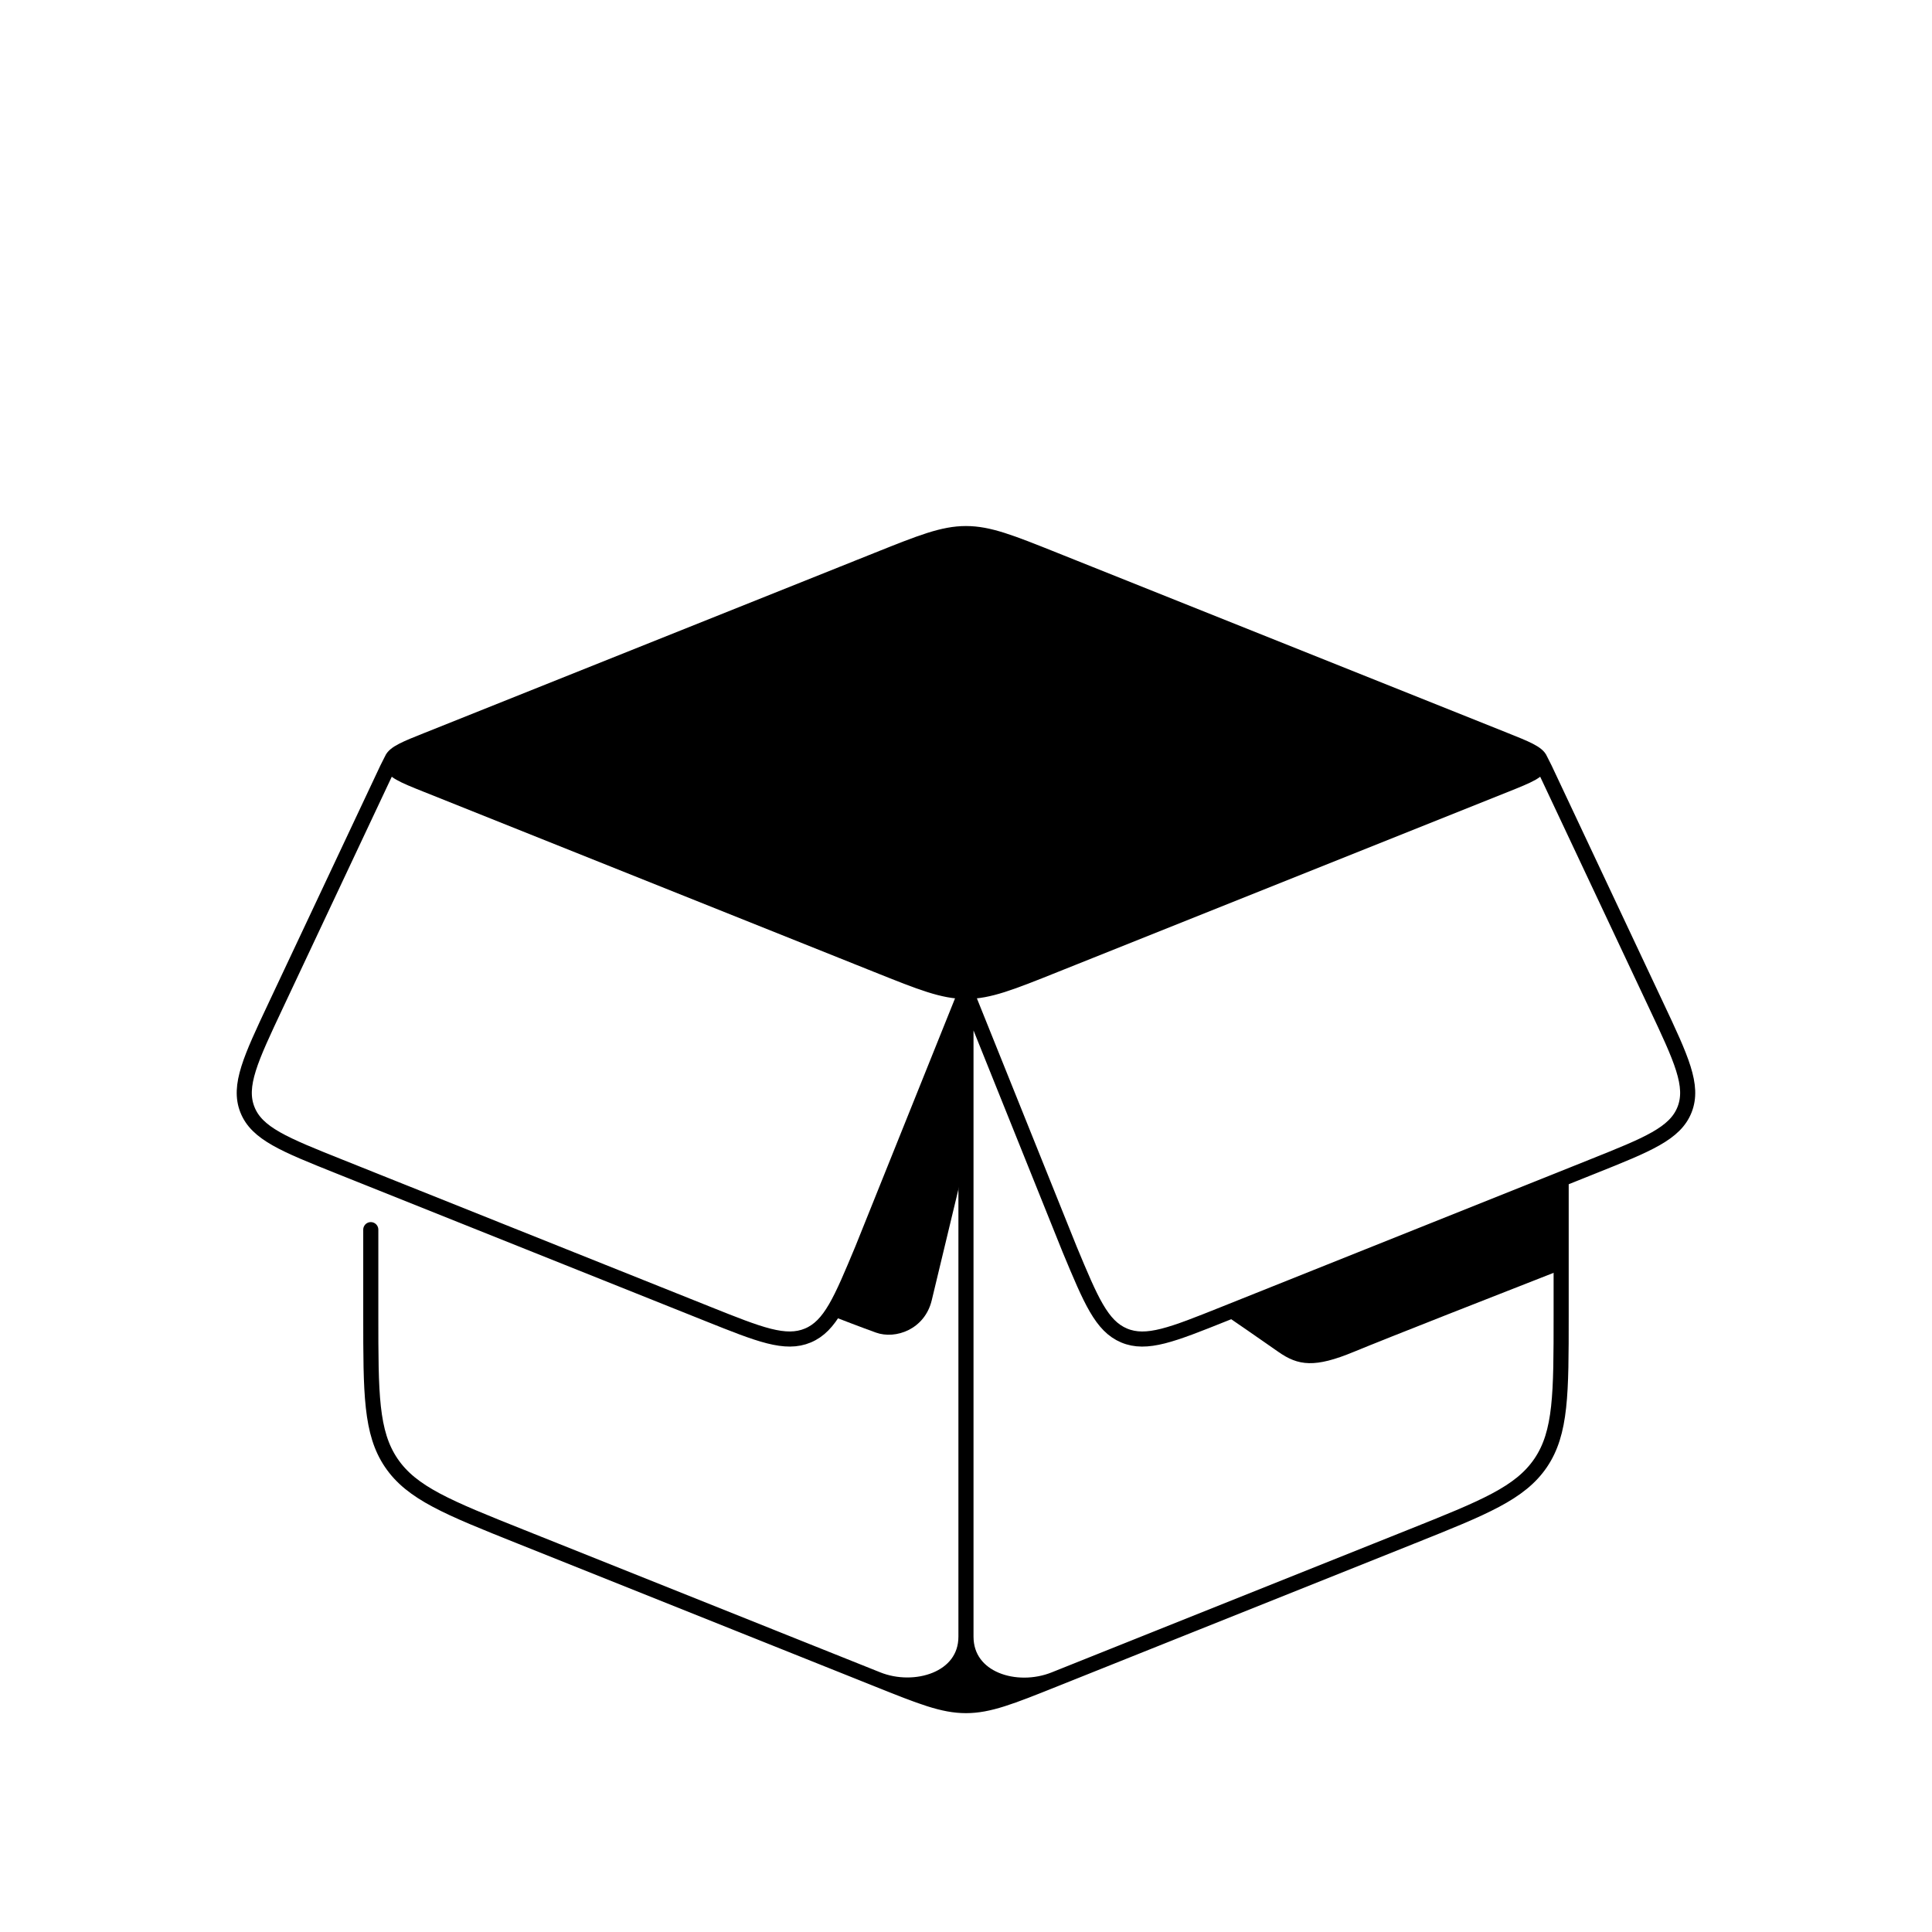 <svg width="60" height="60" viewBox="0 0 60 60" fill="none" xmlns="http://www.w3.org/2000/svg">
<path d="M13.256 24.376L27.253 29.975C28.609 30.517 29.287 30.789 29.999 30.789C30.711 30.789 31.39 30.518 32.745 29.975L46.742 24.377C47.48 24.081 47.849 23.934 47.849 23.68C47.849 23.648 47.843 23.618 47.831 23.589C47.75 23.387 47.387 23.242 46.742 22.984L32.745 17.385C31.39 16.843 30.711 16.571 29.999 16.571C29.287 16.571 28.609 16.843 27.253 17.385L13.256 22.984C12.612 23.241 12.249 23.387 12.168 23.589C12.156 23.618 12.15 23.648 12.15 23.68C12.15 23.934 12.519 24.081 13.256 24.376Z" fill="currentColor"/>
<path d="M48.483 36.619L38.004 40.81C38.359 41.053 39.193 41.626 39.694 41.979C40.321 42.421 40.837 42.484 42.052 41.979C43.025 41.576 46.745 40.116 48.483 39.437V36.619Z" fill="currentColor"/>
<path d="M29.999 30.789L26.78 38.8C26.386 39.746 26.109 40.41 25.802 40.855C26.064 40.958 26.711 41.207 27.201 41.384C27.813 41.605 28.719 41.285 28.936 40.381C29.152 39.476 29.999 35.958 29.999 35.958V30.789Z" fill="currentColor"/>
<path d="M27.253 52.155C28.609 52.698 29.287 52.969 29.999 52.969C29.999 52.255 29.999 51.541 29.999 50.827C29.999 52.156 28.409 52.618 27.253 52.155Z" fill="currentColor"/>
<path d="M29.999 52.969C30.711 52.969 31.39 52.698 32.745 52.156C31.565 52.628 29.999 52.156 29.999 50.827V52.969Z" fill="currentColor"/>
<path d="M27.253 52.155L16.163 47.719C13.912 46.819 12.787 46.369 12.151 45.43C11.515 44.491 11.515 43.279 11.515 40.855V38.188M27.253 52.155C28.609 52.698 29.287 52.969 29.999 52.969M27.253 52.155C28.409 52.618 29.999 52.156 29.999 50.827M29.999 52.969C30.711 52.969 31.39 52.698 32.745 52.156M29.999 52.969C29.999 52.255 29.999 51.541 29.999 50.827M29.999 52.969V50.827M29.999 30.789C29.287 30.789 28.609 30.517 27.253 29.975L13.256 24.376C12.519 24.081 12.15 23.934 12.15 23.68C12.15 23.648 12.156 23.618 12.168 23.589M29.999 30.789L26.78 38.8C26.118 40.387 25.788 41.181 25.089 41.475C24.39 41.768 23.592 41.449 21.995 40.81L10.537 36.227C8.829 35.544 7.975 35.202 7.683 34.46C7.39 33.717 7.782 32.885 8.566 31.22L12.023 23.877L12.168 23.589M29.999 30.789C30.711 30.789 31.39 30.518 32.745 29.975L46.742 24.377C47.48 24.081 47.849 23.934 47.849 23.68C47.849 23.648 47.843 23.618 47.831 23.589M29.999 30.789L33.219 38.8C33.88 40.388 34.211 41.181 34.91 41.475C35.609 41.769 36.407 41.449 38.004 40.81L48.483 36.619M29.999 30.789C29.999 30.789 29.999 49.498 29.999 50.827M12.168 23.589C12.249 23.387 12.612 23.241 13.256 22.984L27.253 17.385C28.609 16.843 29.287 16.571 29.999 16.571C30.711 16.571 31.39 16.843 32.745 17.385L46.742 22.984C47.387 23.242 47.75 23.387 47.831 23.589M32.745 52.156L43.836 47.719C46.087 46.819 47.212 46.369 47.848 45.43C48.483 44.491 48.483 43.279 48.483 40.855V36.619M32.745 52.156C31.565 52.628 29.999 52.156 29.999 50.827M48.483 36.619L49.461 36.227C51.169 35.544 52.024 35.203 52.316 34.46C52.608 33.717 52.217 32.885 51.433 31.221L47.976 23.877L47.831 23.589" stroke="currentColor" stroke-width="0.469" stroke-linecap="round"/>
</svg>
